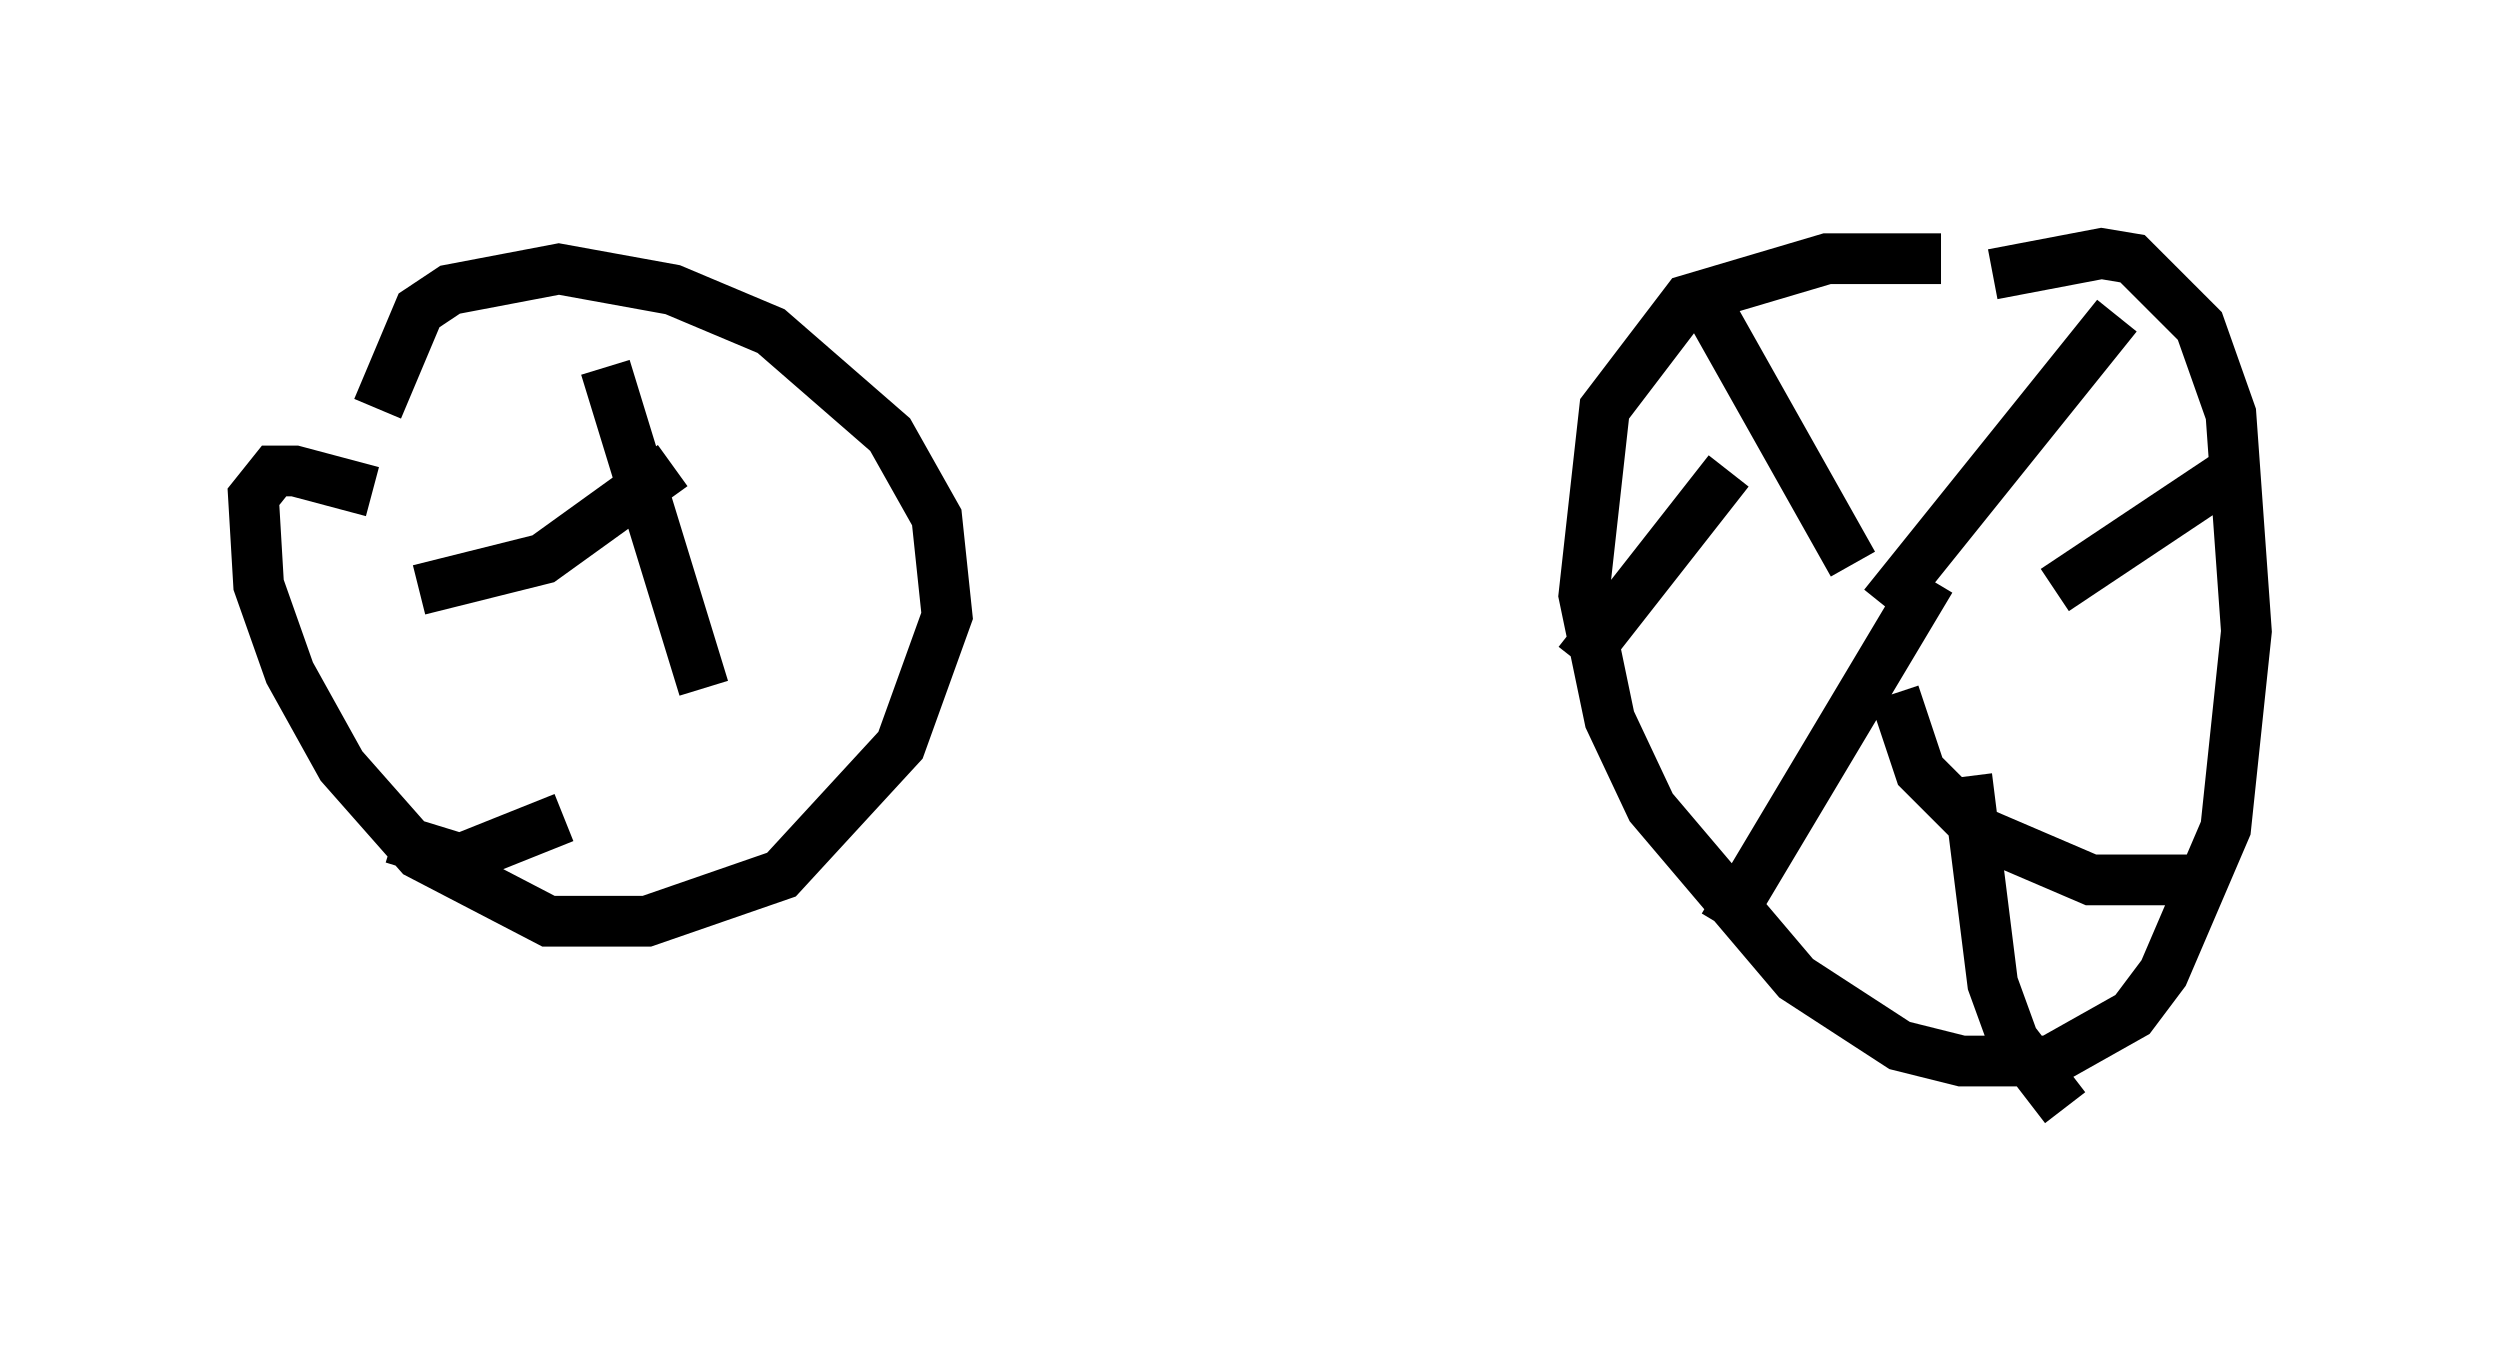 <?xml version="1.0" encoding="utf-8" ?>
<svg baseProfile="full" height="26.844" version="1.1" width="49.303" xmlns="http://www.w3.org/2000/svg" xmlns:ev="http://www.w3.org/2001/xml-events" xmlns:xlink="http://www.w3.org/1999/xlink"><defs /><rect fill="white" height="26.844" width="49.303" x="0" y="0" /><path d="M43.996, 6.021 m-5.717, -0.919 l-2.246, 0.0 -2.756, 0.817 l-1.633, 2.144 -0.408, 3.675 l0.51, 2.45 0.817, 1.735 l2.858, 3.369 2.042, 1.327 l1.225, 0.306 1.735, 0.0 l1.633, -0.919 0.613, -0.817 l1.225, -2.858 0.408, -3.879 l-0.306, -4.288 -0.613, -1.735 l-1.327, -1.327 -0.613, -0.102 l-2.144, 0.408 m-5.513, 0.817 l2.756, 4.9 m5.206, -4.9 l-4.594, 5.717 m7.044, -2.756 l-3.675, 2.45 m2.756, 5.717 l-2.042, 0.0 -2.144, -0.919 l-1.225, -1.225 -0.51, -1.531 m3.369, 8.167 l-1.021, -1.327 -0.408, -1.123 l-0.51, -4.083 m-4.798, 2.96 l4.083, -6.84 m-6.942, 1.633 l2.96, -3.777 m-26.746, 0.408 l-1.531, -0.408 -0.408, 0.0 l-0.408, 0.51 0.102, 1.735 l0.613, 1.735 1.021, 1.838 l1.531, 1.735 2.552, 1.327 l1.94, 0.0 2.654, -0.919 l2.348, -2.552 0.919, -2.552 l-0.204, -1.94 -0.919, -1.633 l-2.348, -2.042 -1.94, -0.817 l-2.246, -0.408 -2.144, 0.408 l-0.613, 0.408 -0.817, 1.94 m4.492, -0.817 l1.94, 6.329 m-5.615, -1.94 l2.45, -0.613 2.552, -1.838 m-5.513, 7.35 l1.327, 0.408 2.042, -0.817 " fill="none" stroke="black" stroke-width="1" /></svg>